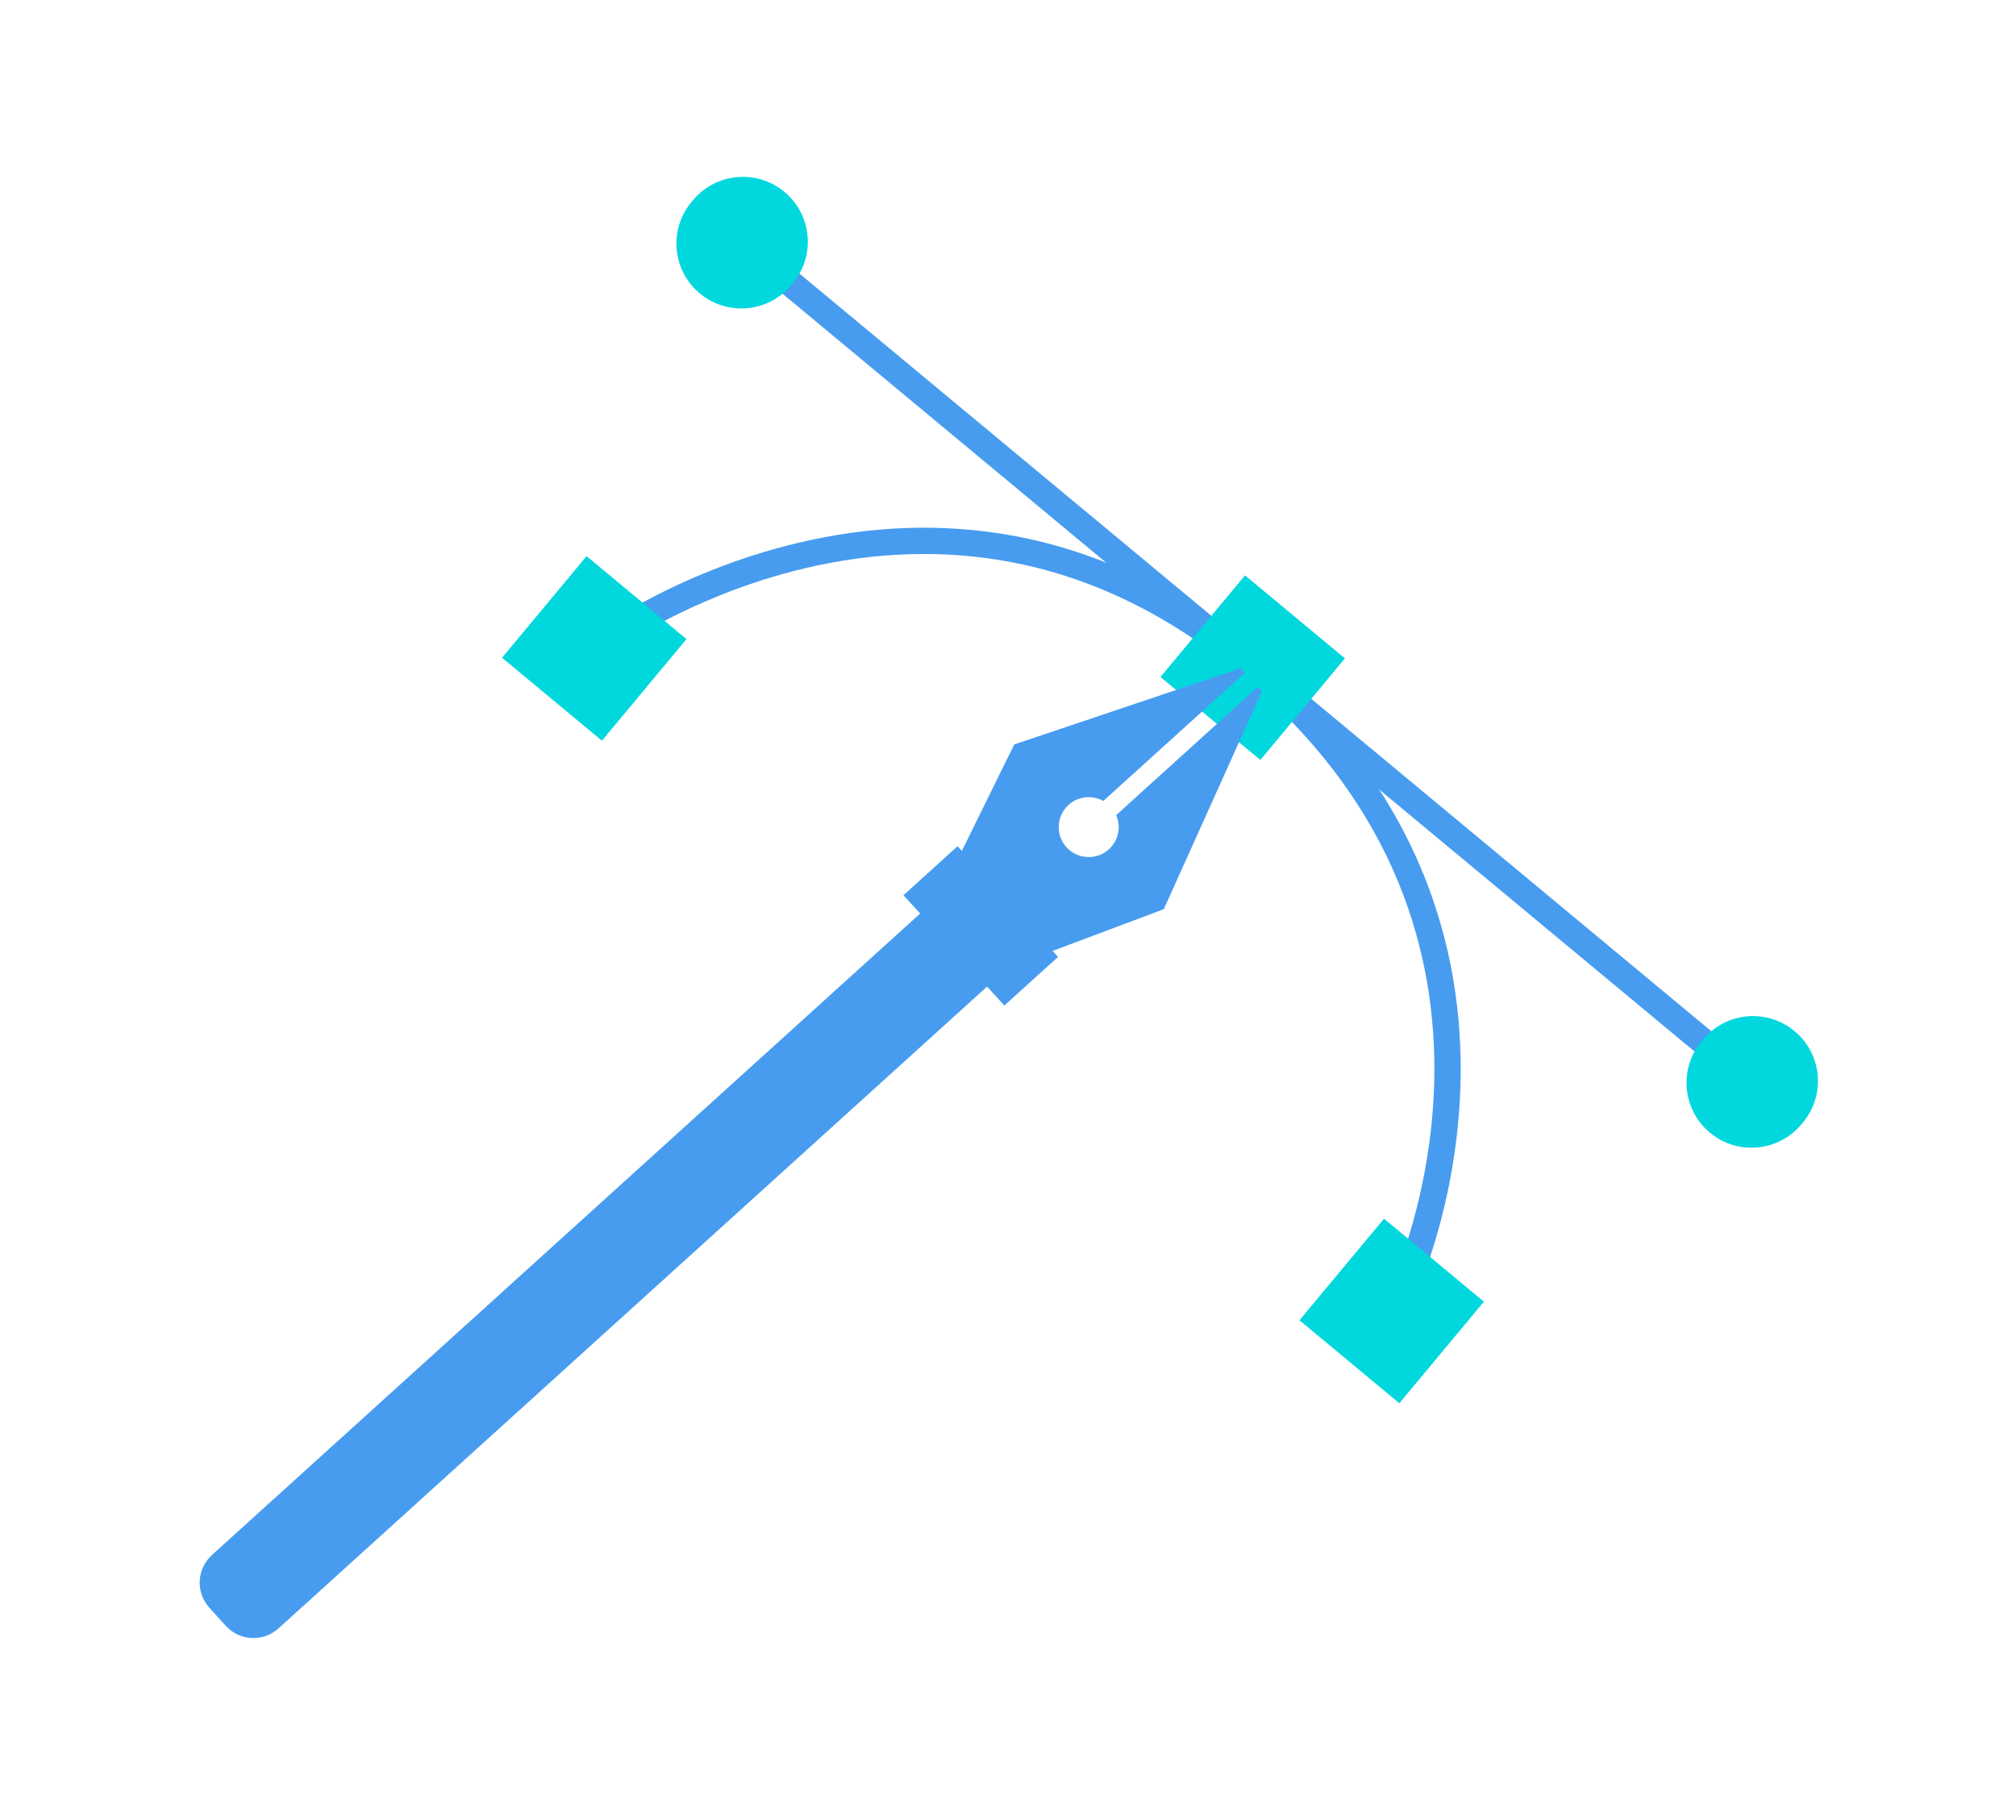 <svg width="268" height="242" viewBox="0 0 268 242" fill="none" xmlns="http://www.w3.org/2000/svg">
<path d="M185.353 175.02C185.232 174.988 185.114 174.946 184.997 174.889C184.131 174.457 183.782 173.408 184.214 172.544C184.271 172.426 190.141 160.463 190.647 144.31C190.943 134.883 189.377 125.879 185.996 117.552C181.765 107.136 174.655 97.731 164.863 89.595C155.354 81.697 144.996 76.675 134.075 74.663C125.333 73.055 116.193 73.357 106.91 75.566C91.001 79.348 80.045 87.523 79.936 87.605C79.167 88.187 78.069 88.034 77.487 87.265C76.905 86.496 77.054 85.4 77.824 84.818C78.289 84.468 89.382 76.169 105.972 72.197C115.748 69.854 125.387 69.524 134.628 71.211C146.176 73.322 157.104 78.604 167.099 86.909C177.365 95.44 184.825 105.337 189.269 116.322C192.829 125.123 194.467 134.626 194.14 144.565C193.58 161.448 187.602 173.596 187.348 174.107C186.972 174.854 186.136 175.217 185.353 175.02Z" fill="#479CEF"/>
<path d="M232.569 145.632C232.324 145.572 232.089 145.454 231.879 145.283L97.599 33.71C96.854 33.093 96.756 31.99 97.373 31.246C97.99 30.503 99.094 30.404 99.838 31.021L234.118 142.591C234.863 143.207 234.961 144.31 234.344 145.054C233.899 145.588 233.202 145.791 232.569 145.632Z" fill="#479CEF"/>
<path d="M91.257 84.965L77.979 73.934L66.739 87.439L80.016 98.47L91.257 84.965Z" fill="#00D8DD"/>
<path d="M93.034 39.011C89.369 35.966 88.866 30.528 91.917 26.864L92.117 26.622C95.165 22.961 100.608 22.458 104.276 25.506C107.941 28.551 108.444 33.989 105.393 37.654L105.192 37.896C102.141 41.557 96.698 42.059 93.034 39.011Z" fill="#00D8DD"/>
<path d="M227.317 150.581C223.652 147.536 223.149 142.098 226.2 138.433L226.4 138.192C229.448 134.53 234.891 134.028 238.559 137.076C242.224 140.121 242.727 145.559 239.676 149.224L239.475 149.466C236.425 153.127 230.981 153.629 227.317 150.581Z" fill="#00D8DD"/>
<path d="M178.787 87.523L165.51 76.492L154.27 89.997L167.547 101.028L178.787 87.523Z" fill="#00D8DD"/>
<path d="M197.265 173.043L183.988 162.012L172.747 175.516L186.024 186.547L197.265 173.043Z" fill="#00D8DD"/>
<path d="M122.474 121.308L28.178 206.72C26.143 208.563 25.991 211.703 27.834 213.735L30.007 216.131C31.852 218.163 34.994 218.316 37.028 216.475L131.405 130.989L122.474 121.308Z" fill="#479CEF"/>
<path d="M167.751 91.908L167.208 91.31L148.382 108.361C149.048 109.886 148.71 111.727 147.408 112.907C145.776 114.386 143.254 114.261 141.774 112.632C140.294 111.002 140.419 108.481 142.049 107.003C143.351 105.823 145.219 105.668 146.673 106.479L165.5 89.427L164.956 88.829L134.834 98.965L127.865 113.122L127.297 112.496L120.102 119.012L133.516 133.675L140.65 127.212L139.927 126.415L154.71 120.869L167.751 91.908Z" fill="#479CEF"/>
</svg>
